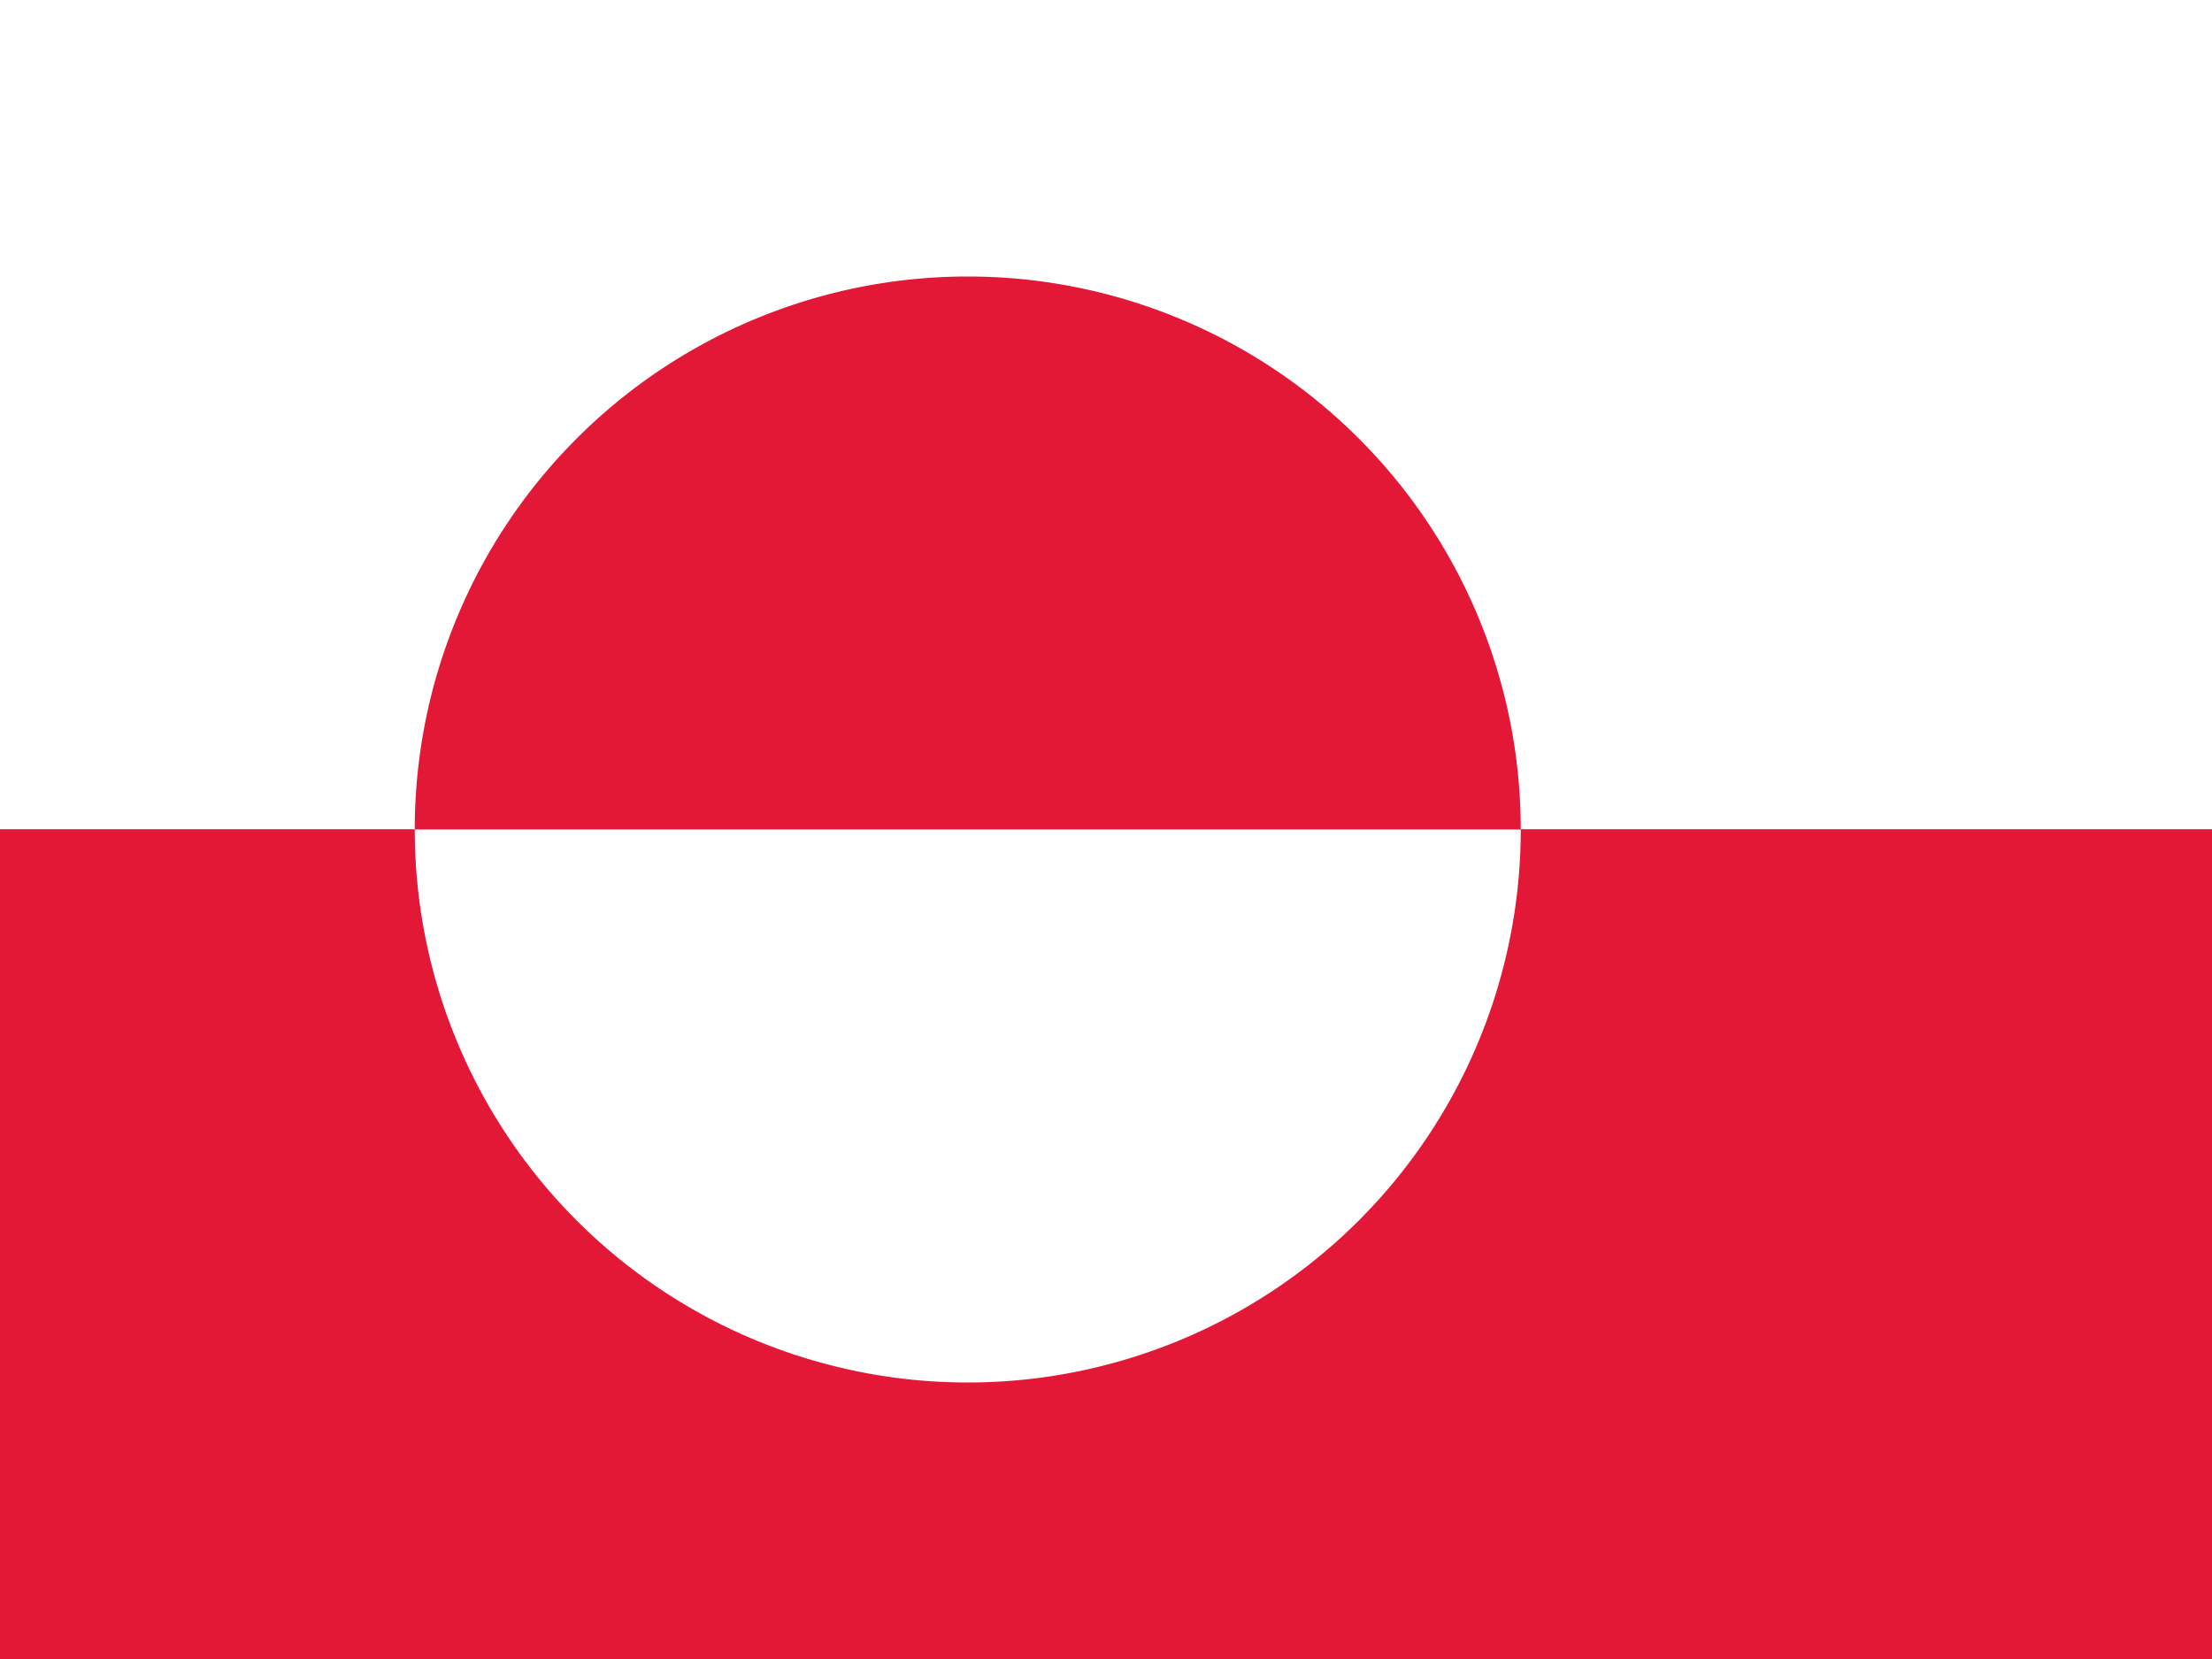 <?xml version="1.0"?>
<svg xmlns="http://www.w3.org/2000/svg" xmlns:xlink="http://www.w3.org/1999/xlink" version="1.1" width="480" height="360" viewBox="0 0 480 360">
<rect x="0" y="0" width="480" height="360" fill="#333333" stroke="none"/>
<!-- Generated by Kreative Vexillo v1.0 -->
<style>
.red{fill:rgb(227,24,55);}
.white{fill:rgb(255,255,255);}
</style>
<g>
<g>
<rect x="0" y="0" width="480" height="180" class="white"/>
<rect x="0" y="180" width="480" height="180" class="red"/>
</g>
<path d="M 210 180 L 330 180 A 120 120 0 1 0 90 180 Z" class="red"/>
<path d="M 210 180 L 90 180 A 120 120 0 1 0 330 180 Z" class="white"/>
</g>
</svg>
